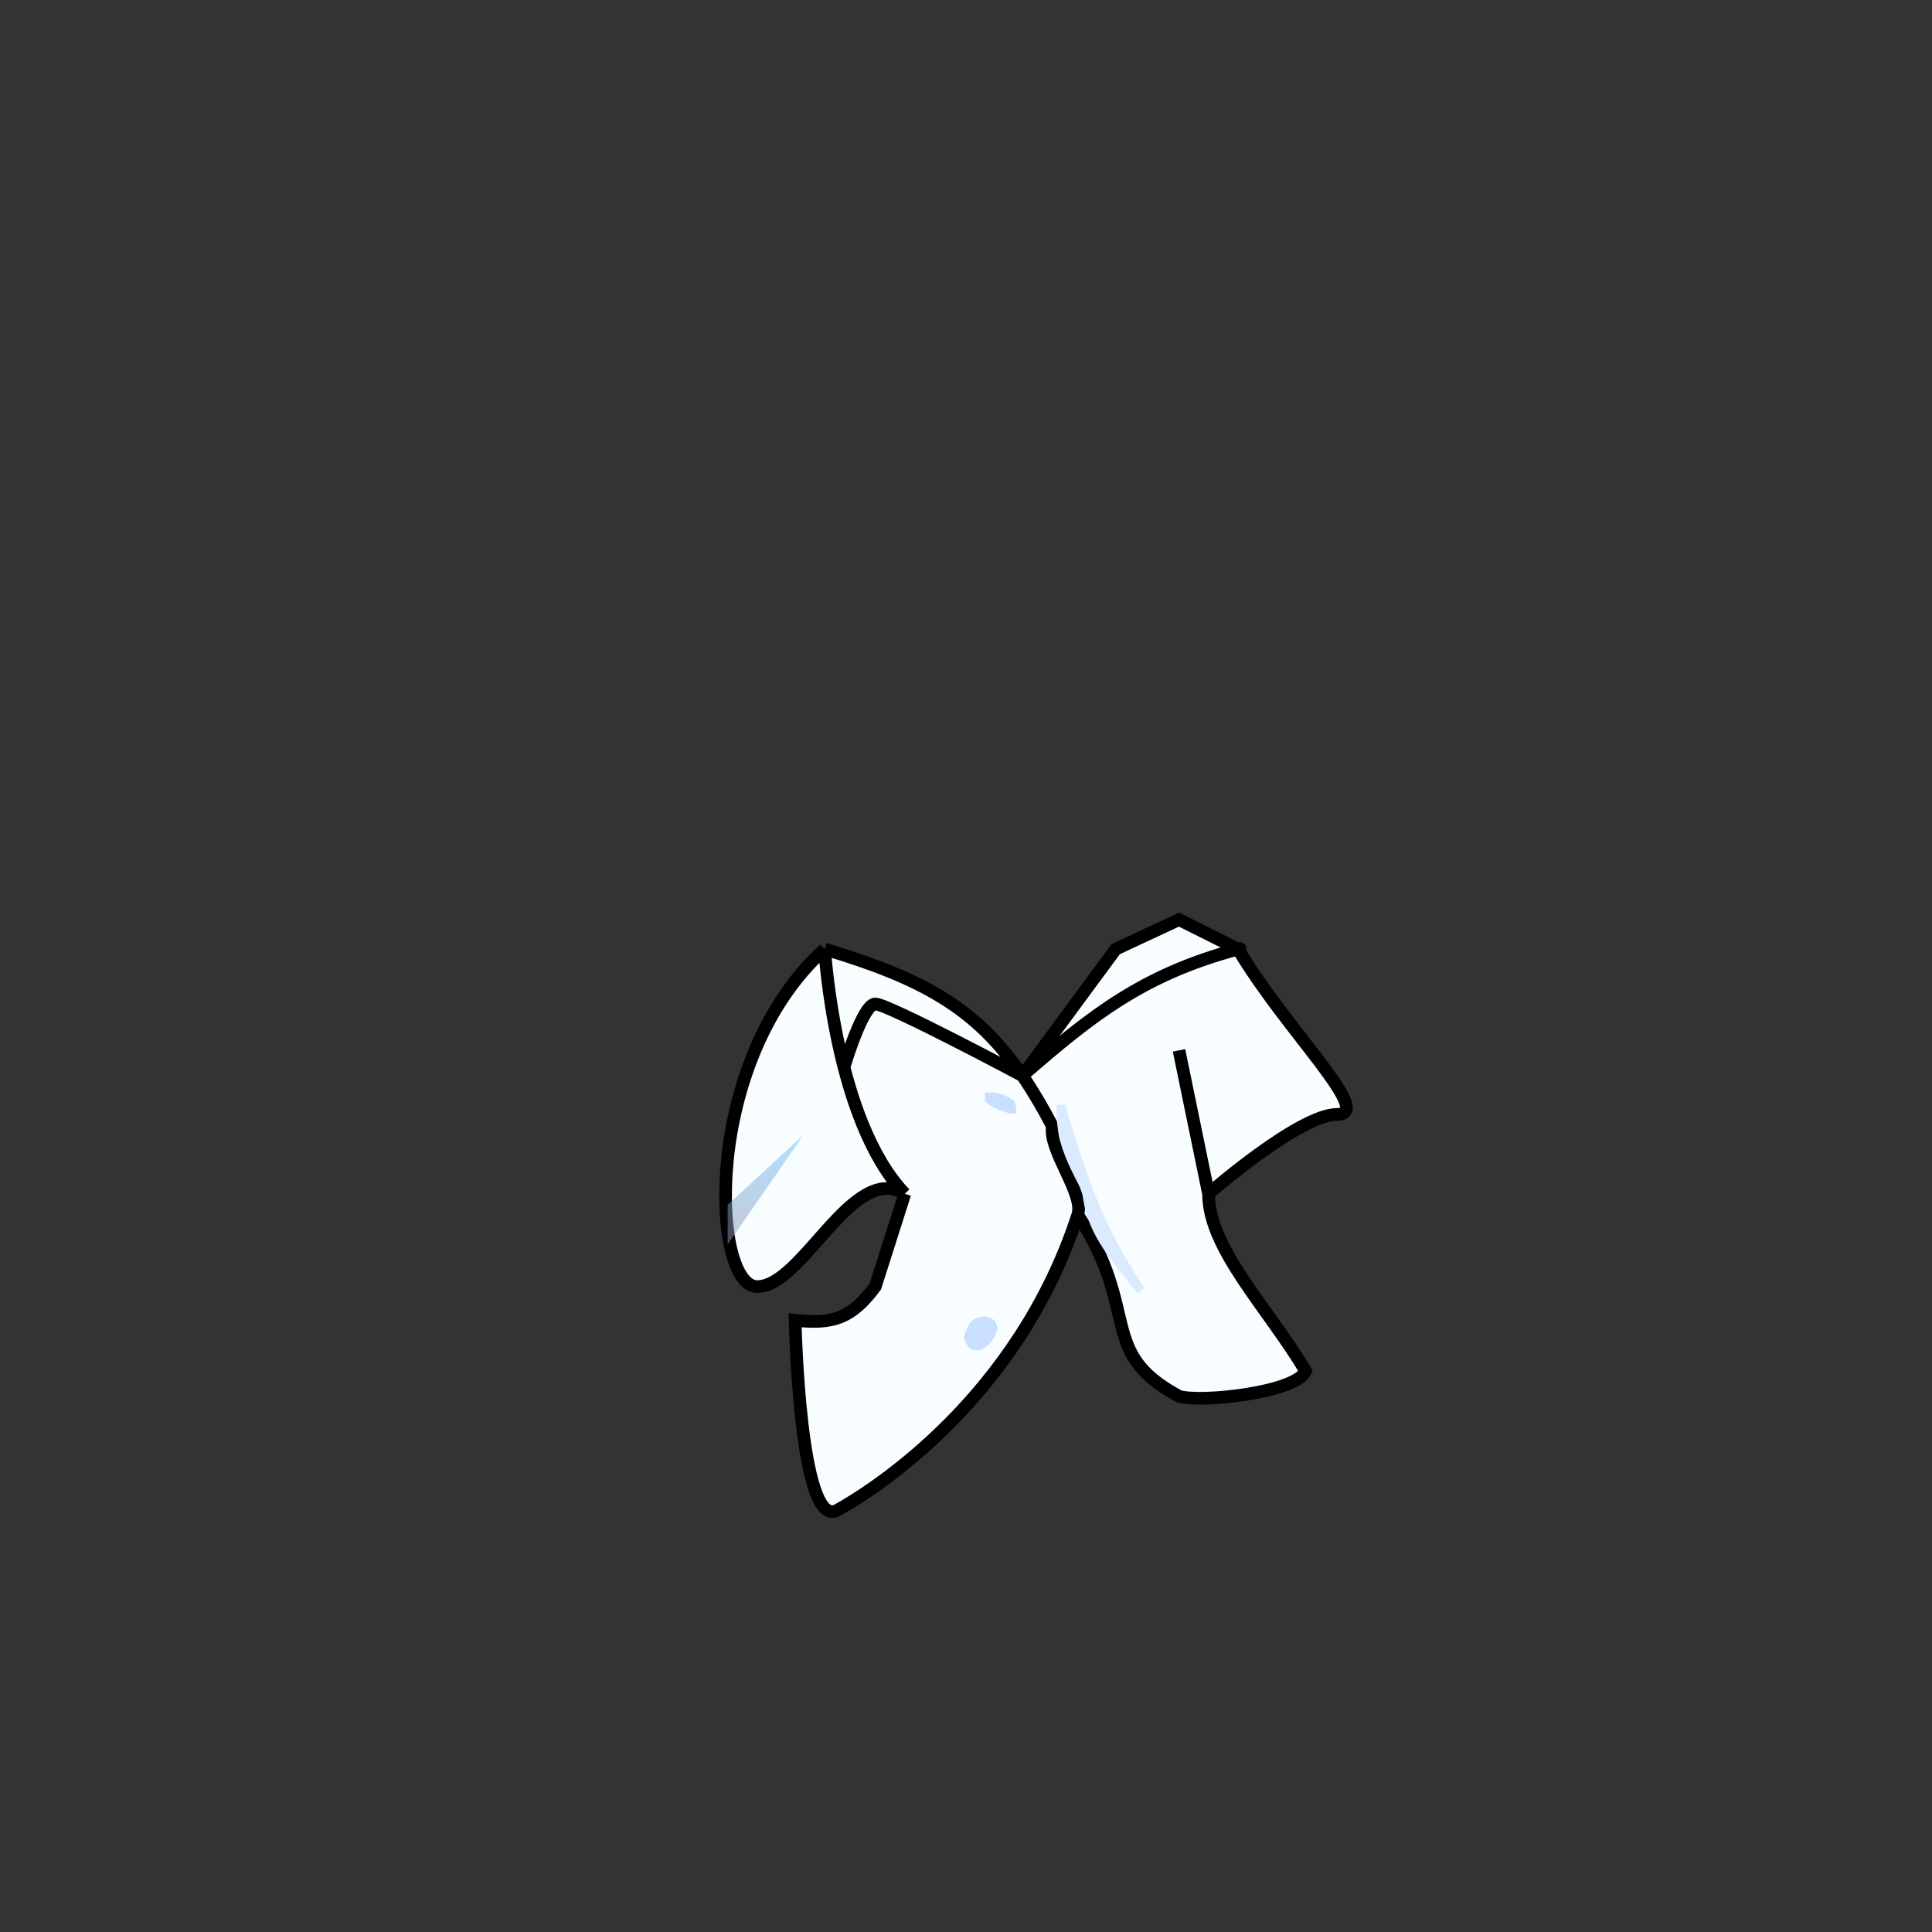 <svg width="229" height="229" viewBox="0 0 229 229" fill="none" xmlns="http://www.w3.org/2000/svg">
<rect x="0" y="0" width="229" height="229" fill="#333333" stroke="none"/>
<path d="M89.748 152.5C84.329 152.5 83.097 125.724 97.748 112.5C109.417 115.998 115.702 119.495 121.188 127.5L132.248 112.5L139.748 109L146.748 112.5C152.496 122.186 163 132.088 158.5 132.088C154 132.088 143.248 141.5 143.248 141.5C143.237 147.993 150.341 155.077 154.748 162.5C153.674 165.081 142.257 166.287 139.748 165.5C129.988 160.253 135.298 155.541 127.748 144C120.634 165.949 103.294 176.757 99.258 179C94.758 181.5 94.248 156.5 94.248 156.5C98.808 156.98 100.945 156.24 103.748 152.5L107.248 141.5C101.05 137.686 95.168 152.5 89.748 152.5Z" fill="#F8FDFF"/>
<path d="M97.748 112.5C83.097 125.724 84.329 152.5 89.748 152.5C95.168 152.5 101.05 137.686 107.248 141.5M97.748 112.5C97.748 112.5 98.947 132.827 107.248 141.5M97.748 112.5C109.417 115.998 115.702 119.495 121.188 127.5M107.248 141.5L103.748 152.5C100.945 156.24 98.808 156.98 94.248 156.5C94.248 156.5 94.758 181.5 99.258 179C103.294 176.757 120.634 165.949 127.748 144M121.188 127.5C122.397 129.265 123.568 131.249 124.748 133.5C124.237 136.316 128.564 141.481 127.748 144M121.188 127.5C121.188 127.5 105.248 119 103.748 119C102.248 119 100.038 126.5 100.038 126.5M121.188 127.5L132.248 112.5L139.748 109L146.748 112.5M121.188 127.5C129.42 120.332 135.5 115.5 146.748 112.5M146.748 112.5C152.496 122.186 163 132.088 158.5 132.088C154 132.088 143.248 141.5 143.248 141.5M146.748 112.5C147.552 112.211 145.884 112.795 146.748 112.5ZM143.248 141.5C143.237 147.993 150.341 155.077 154.748 162.5C153.674 165.081 142.257 166.287 139.748 165.5C129.988 160.253 135.298 155.541 127.748 144M143.248 141.5L139.748 124.5" stroke="black" stroke-width="1.5"/>
<path d="M120.248 130.528C118.848 129.54 118.087 129.433 116.748 129.528V130.528C118.005 131.662 119.748 132.028 120.248 132.028C120.748 132.028 120.248 130.528 120.248 130.528Z" fill="#CADFFF"/>
<path d="M114.248 158.528C114.745 156.816 115.204 156.131 116.748 156.028C118.008 156.313 118.093 156.745 118.243 157.501L118.248 157.528C117.834 158.831 117.399 159.383 116.248 160.028C115.049 160.114 114.658 159.82 114.248 158.528Z" fill="#CADFFF"/>
<path d="M95.248 134.5L86.248 142.82V147.5L95.248 134.5Z" fill="url(#paint0_linear_35_28981)" fill-opacity="0.5"/>
<path d="M135.248 153C130.686 146.083 128.72 141.038 125.748 131C125.668 134.339 126.244 136.492 128.748 141C129.188 145.708 131.402 148.24 135.248 153Z" stroke="#DAEBFF"/>
<defs>
<linearGradient id="paint0_linear_35_28981" x1="90.748" y1="134.5" x2="90.748" y2="147.5" gradientUnits="userSpaceOnUse">
<stop stop-color="#6EC2FF"/>
<stop offset="1" stop-color="#8F95AE"/>
</linearGradient>
</defs>
</svg>
